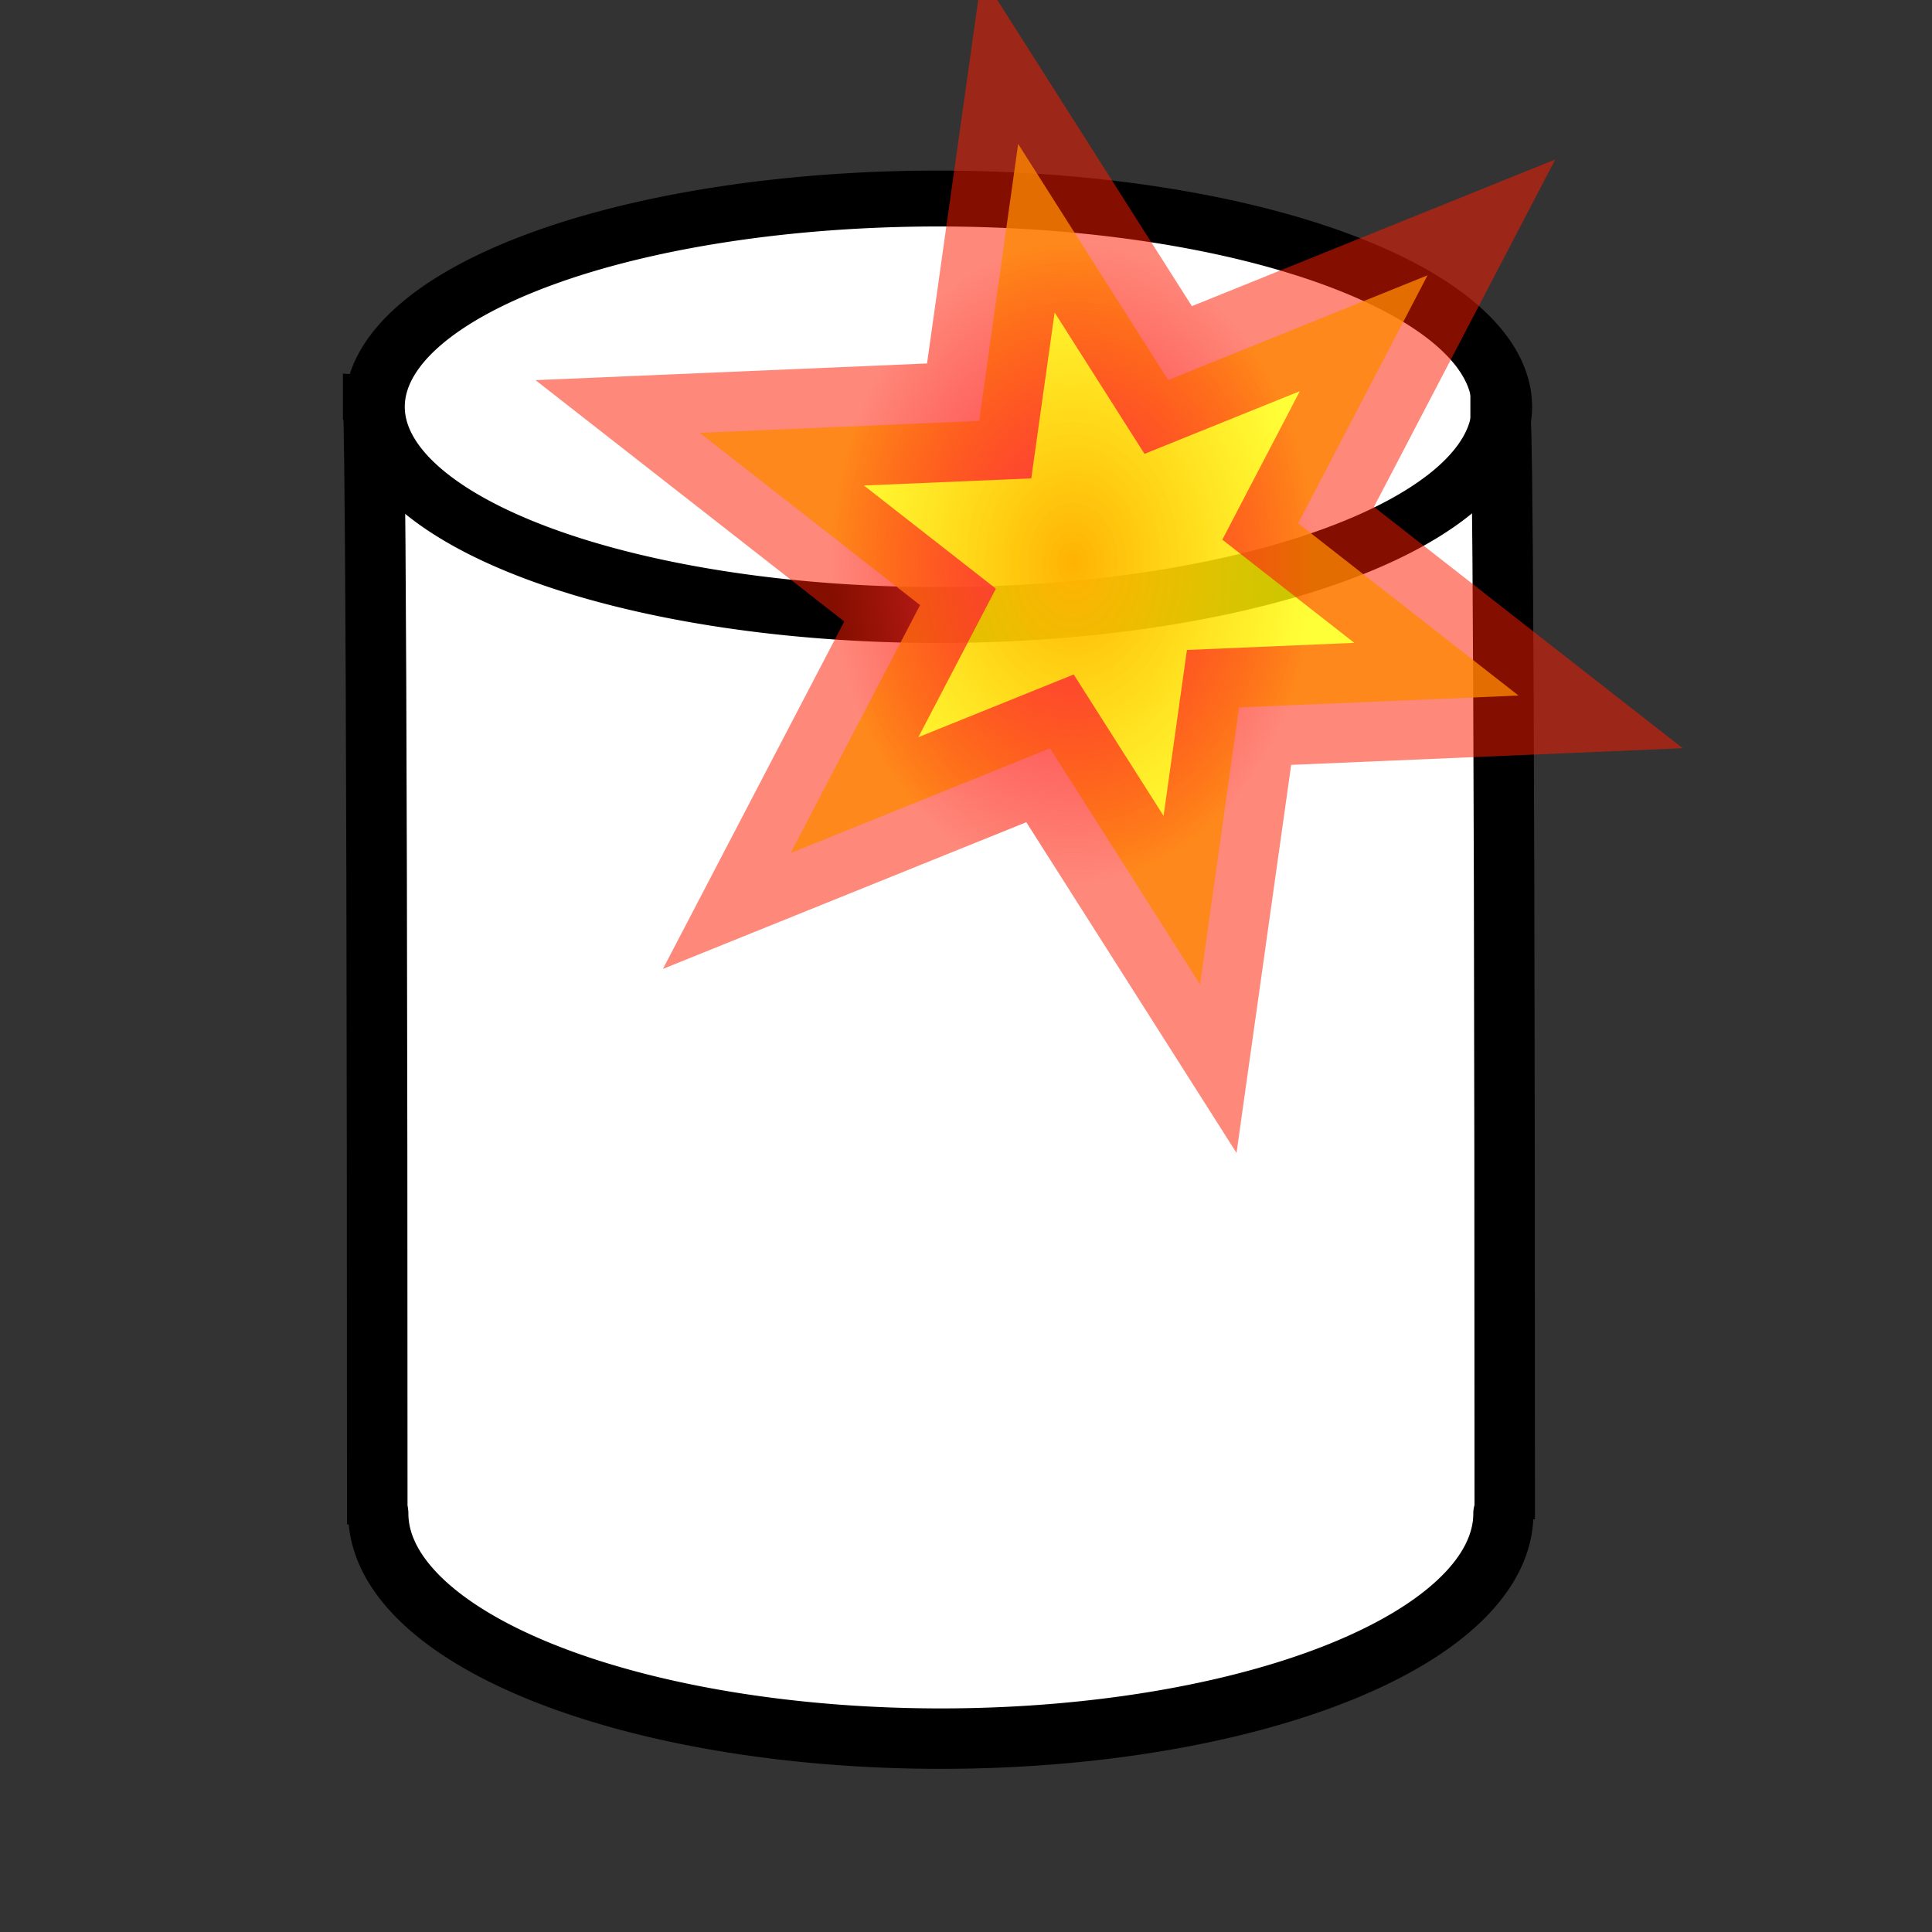 <?xml version="1.0" encoding="UTF-8" standalone="no"?>
<!-- Created with Inkscape (http://www.inkscape.org/) -->
<svg
   xmlns:dc="http://purl.org/dc/elements/1.1/"
   xmlns:cc="http://web.resource.org/cc/"
   xmlns:rdf="http://www.w3.org/1999/02/22-rdf-syntax-ns#"
   xmlns:svg="http://www.w3.org/2000/svg"
   xmlns="http://www.w3.org/2000/svg"
   xmlns:xlink="http://www.w3.org/1999/xlink"
   xmlns:sodipodi="http://sodipodi.sourceforge.net/DTD/sodipodi-0.dtd"
   xmlns:inkscape="http://www.inkscape.org/namespaces/inkscape"
   width="512"
   height="512"
   id="svg6122"
   sodipodi:version="0.32"
   inkscape:version="0.45"
   version="1.0"
   sodipodi:docname="connect.svg"
   sodipodi:docbase="/Users/ulrikp"
   inkscape:output_extension="org.inkscape.output.svg.inkscape"
   sodipodi:modified="true">
  <rect width="100%" height="100%" fill="#333333" stroke="none"/>
  <defs
     id="defs6124">
    <linearGradient
       id="linearGradient10145">
      <stop
         style="stop-color:#ffb202;stop-opacity:1;"
         offset="0"
         id="stop10147" />
      <stop
         style="stop-color:#ffff00;stop-opacity:0.781;"
         offset="1"
         id="stop10149" />
    </linearGradient>
    <linearGradient
       id="linearGradient10137">
      <stop
         style="stop-color:#fe374f;stop-opacity:1;"
         offset="0"
         id="stop10139" />
      <stop
         style="stop-color:#fe1a00;stop-opacity:0.521;"
         offset="1"
         id="stop10141" />
    </linearGradient>
    <radialGradient
       inkscape:collect="always"
       xlink:href="#linearGradient10137"
       id="radialGradient10143"
       cx="258.849"
       cy="121.547"
       fx="258.849"
       fy="121.547"
       r="127.708"
       gradientTransform="matrix(0.637,2.8005443e-3,-3.7002579e-3,0.842,94.328,18.471)"
       gradientUnits="userSpaceOnUse" />
    <radialGradient
       inkscape:collect="always"
       xlink:href="#linearGradient10145"
       id="radialGradient10155"
       cx="258.849"
       cy="121.547"
       fx="258.849"
       fy="121.547"
       r="127.708"
       gradientTransform="matrix(0.637,2.8005443e-3,-3.7002579e-3,0.842,94.328,18.471)"
       gradientUnits="userSpaceOnUse" />
  </defs>
  <sodipodi:namedview
     id="base"
     pagecolor="#ffffff"
     bordercolor="#666666"
     borderopacity="1.0"
     inkscape:pageopacity="0.0"
     inkscape:pageshadow="2"
     inkscape:zoom="0.73828125"
     inkscape:cx="256"
     inkscape:cy="257.23259"
     inkscape:current-layer="layer5"
     showgrid="true"
     inkscape:document-units="px"
     inkscape:grid-bbox="true"
     width="512px"
     height="512px"
     inkscape:window-width="697"
     inkscape:window-height="582"
     inkscape:window-x="20"
     inkscape:window-y="42" />
  <g
     inkscape:groupmode="layer"
     id="layer2"
     inkscape:label="BG">
    <rect
       style="fill:#ffffff;fill-opacity:1;stroke:#ffffff;stroke-width:0;stroke-linecap:round;stroke-linejoin:bevel;stroke-miterlimit:4;stroke-dasharray:none;stroke-opacity:1"
       id="rect8077"
       width="299.344"
       height="307.471"
       x="98.878"
       y="101.587" />
  </g>
  <g
     id="layer1"
     inkscape:label="File"
     inkscape:groupmode="layer">
    <path
       sodipodi:type="arc"
       style="fill:#ffffff;fill-opacity:1;stroke:#000000;stroke-width:16;stroke-linecap:round;stroke-linejoin:bevel;stroke-miterlimit:4;stroke-dasharray:none;stroke-opacity:1"
       id="path6130"
       sodipodi:cx="251.25926"
       sodipodi:cy="381.96826"
       sodipodi:rx="149.67195"
       sodipodi:ry="59.597889"
       d="M 400.931,381.968 A 149.672,59.598 0 1 1 101.587,381.968"
       sodipodi:start="0"
       sodipodi:end="3.1415927"
       sodipodi:open="true"
       transform="matrix(0.996,0,0,1.001,-0.921,18.747)" />
    <path
       sodipodi:type="arc"
       style="fill:#ffffff;fill-opacity:1;stroke:#000000;stroke-width:16;stroke-linecap:round;stroke-linejoin:round;stroke-miterlimit:4;stroke-dasharray:none;stroke-opacity:1"
       id="path7101"
       sodipodi:cx="251.25926"
       sodipodi:cy="381.96826"
       sodipodi:rx="149.67195"
       sodipodi:ry="59.597889"
       d="M 400.931 381.968 A 149.672 59.598 0 1 1  101.587,381.968 A 149.672 59.598 0 1 1  400.931 381.968 z"
       transform="matrix(0.998,0,0,0.926,-2.096,-245.904)" />
    <path
       style="fill:none;fill-rule:evenodd;stroke:#000000;stroke-width:16.042;stroke-linecap:butt;stroke-linejoin:miter;stroke-miterlimit:4;stroke-dasharray:none;stroke-opacity:1"
       d="M 99.979,403.979 C 99.979,107.026 98.899,107.026 98.899,107.026 L 98.899,108.44 L 98.899,108.44 L 98.899,108.44 L 99.979,109.854"
       id="path7103" />
    <path
       style="fill:none;fill-rule:evenodd;stroke:#000000;stroke-width:16.018;stroke-linecap:butt;stroke-linejoin:miter;stroke-miterlimit:4;stroke-dasharray:none;stroke-opacity:1"
       d="M 398.772,402.634 C 398.772,111.44 397.673,111.44 397.673,111.44 L 397.673,112.826 L 397.673,112.826 L 397.673,112.826 L 398.772,114.213"
       id="path7105" />
  </g>
  <g
     inkscape:groupmode="layer"
     id="layer5"
     inkscape:label="Star">
    <path
       sodipodi:type="star"
       style="fill:url(#radialGradient10155);fill-opacity:1;fill-rule:evenodd;stroke:url(#radialGradient10143);stroke-width:40;stroke-linecap:butt;stroke-linejoin:miter;stroke-miterlimit:4;stroke-dasharray:none;stroke-opacity:1"
       id="path9166"
       sodipodi:sides="6"
       sodipodi:cx="270.89948"
       sodipodi:cy="121.90476"
       sodipodi:r1="144.23143"
       sodipodi:r2="64.881699"
       sodipodi:arg1="0.31047295"
       sodipodi:arg2="0.83407173"
       inkscape:flatsided="false"
       inkscape:rounded="0"
       inkscape:randomized="0"
       d="M 408.235,165.969 L 314.491,169.961 L 301.407,262.873 L 251.078,183.684 L 164.071,218.809 L 207.486,135.628 L 133.564,77.841 L 227.308,73.849 L 240.392,-19.063 L 290.721,60.125 L 377.728,25.001 L 334.313,108.181 L 408.235,165.969 z "
       transform="matrix(0.79,0,0,0.79,79.913,53.207)" />
  </g>
</svg>
